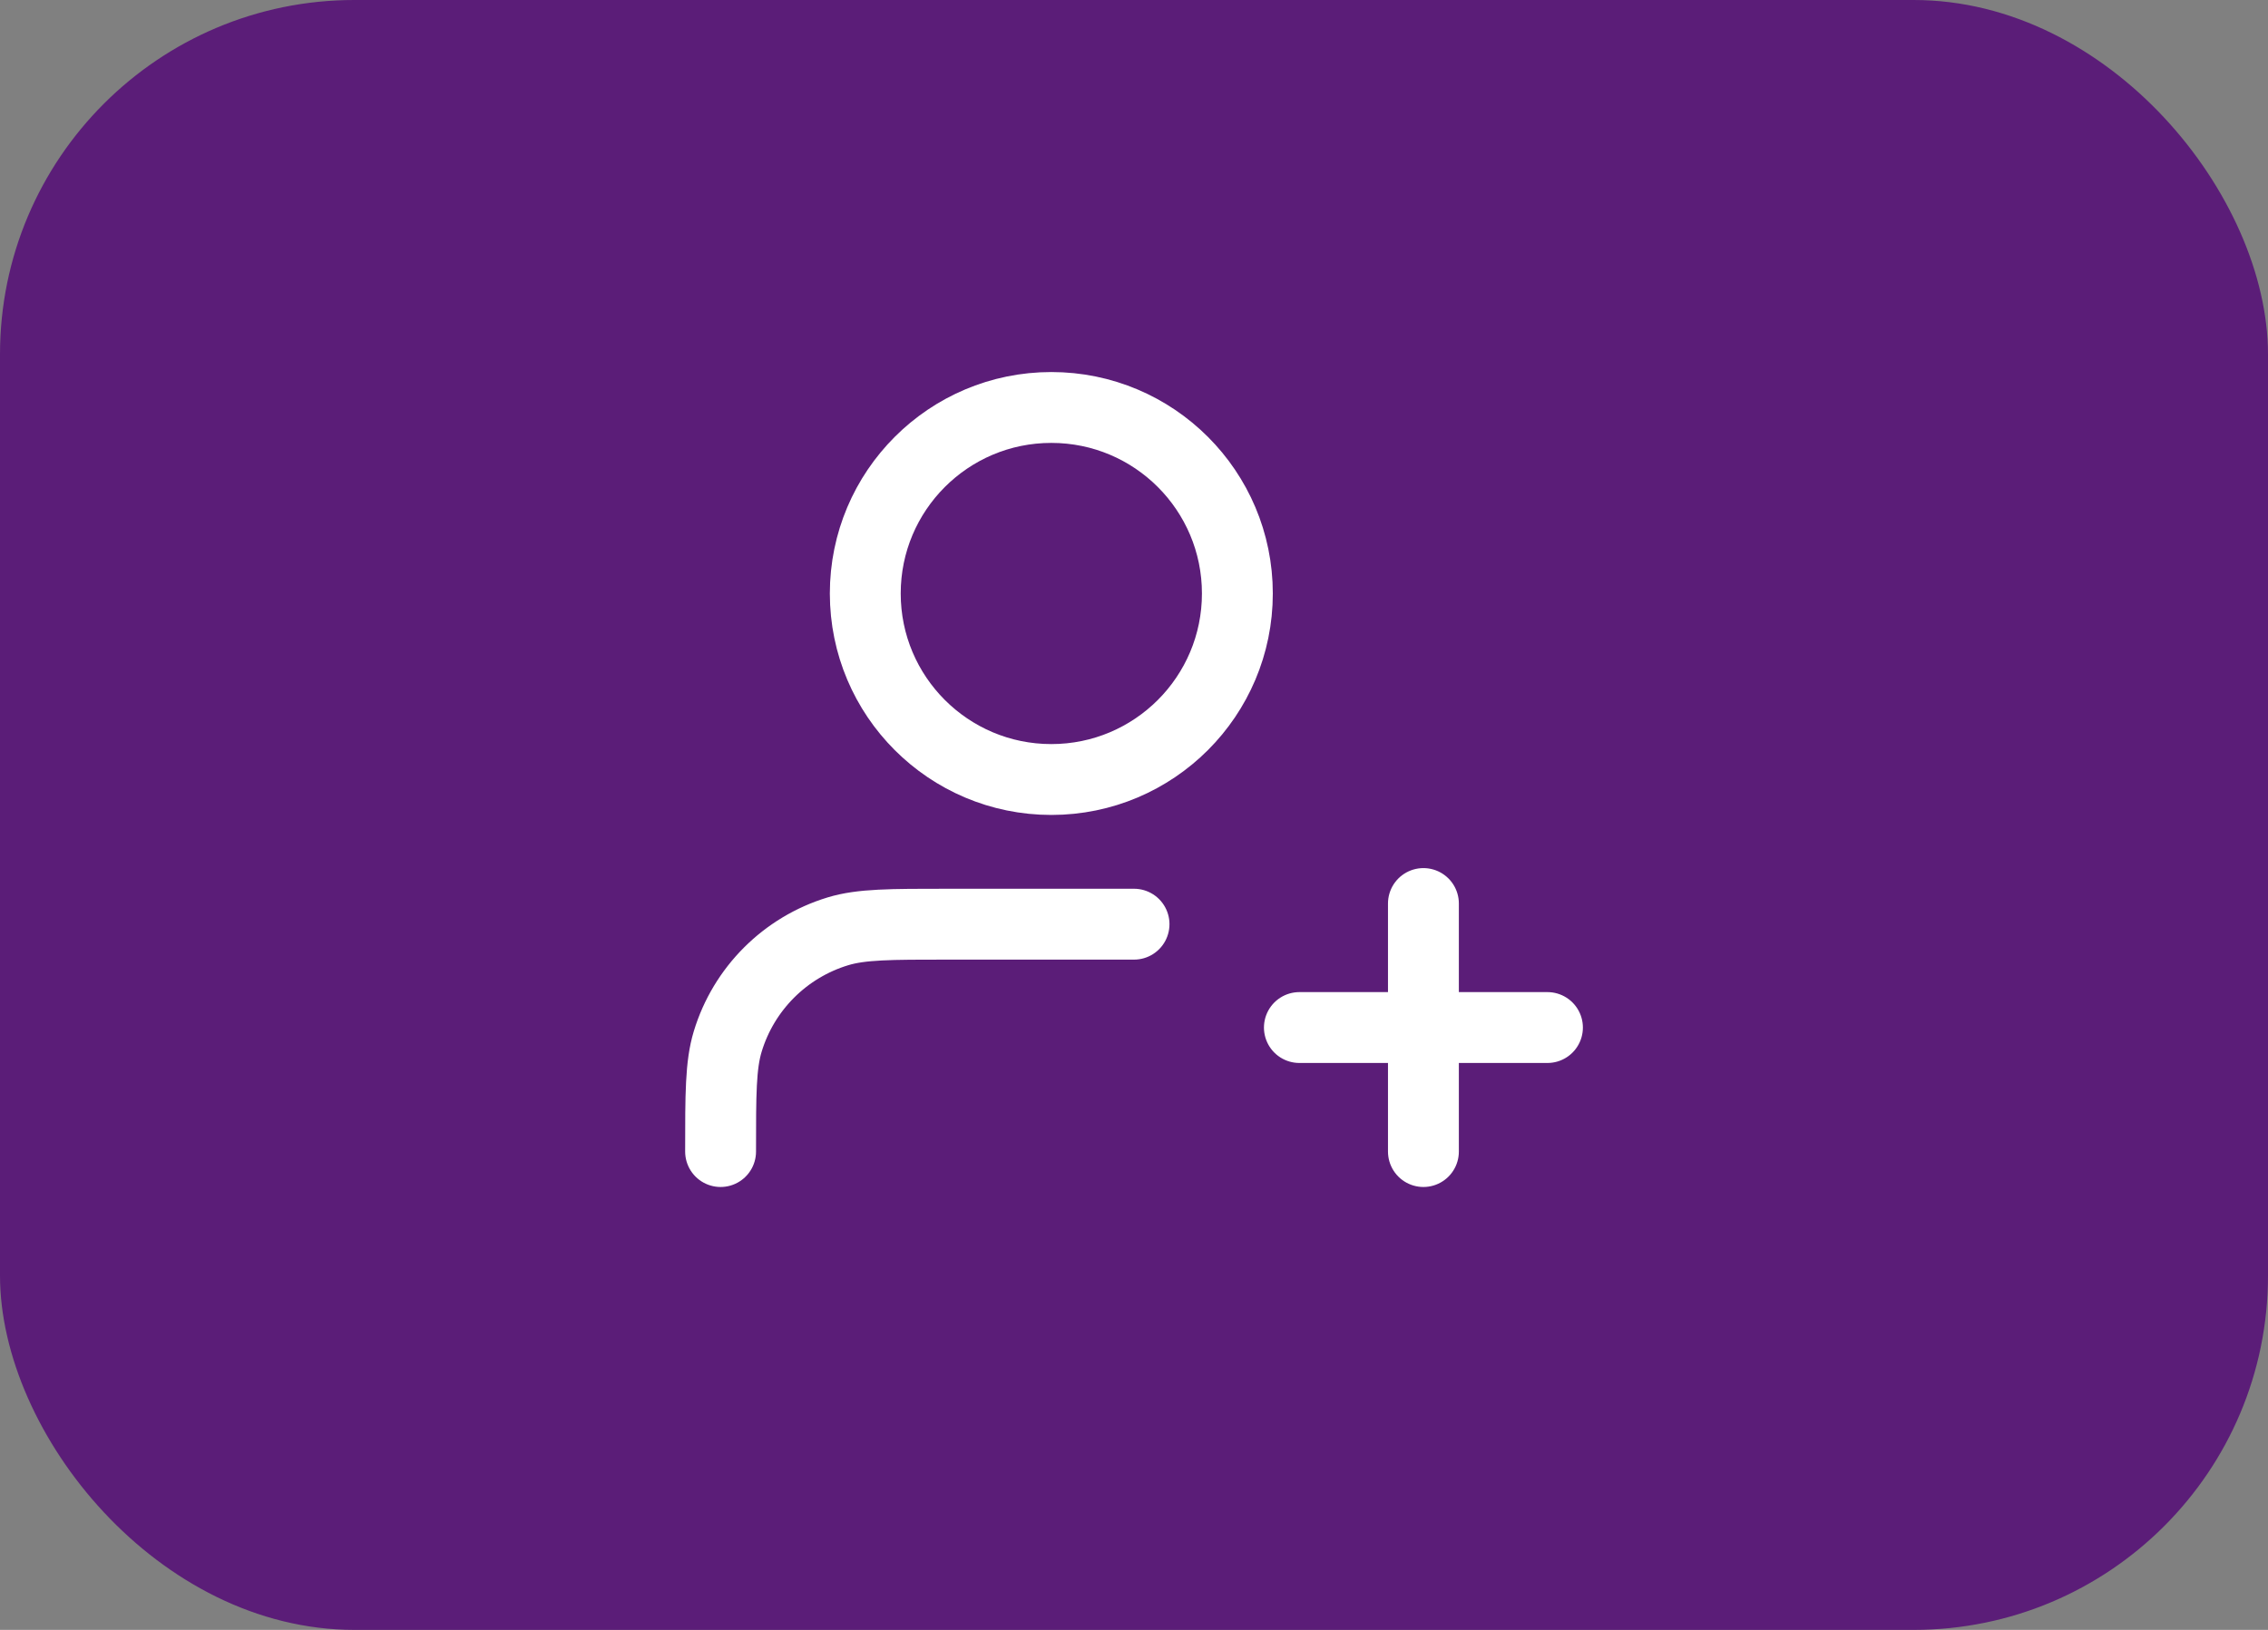 <svg width="64" height="46" viewBox="0 0 64 46" fill="none" xmlns="http://www.w3.org/2000/svg">
<rect x="0" y="0" width="64" height="46" fill="#808080" stroke="none"/>
<rect width="64" height="46" rx="10" fill="#5B1D78"/>
<path d="M32.001 26.083H26.751C25.122 26.083 24.308 26.083 23.646 26.284C22.154 26.737 20.987 27.904 20.535 29.395C20.334 30.058 20.334 30.872 20.334 32.5M40.167 32.5V25.5M36.667 29H43.667M34.917 16.75C34.917 19.649 32.567 22 29.667 22C26.768 22 24.417 19.649 24.417 16.75C24.417 13.851 26.768 11.5 29.667 11.5C32.567 11.5 34.917 13.851 34.917 16.75Z" stroke="white" stroke-width="2" stroke-linecap="round" stroke-linejoin="round"/>
</svg>
